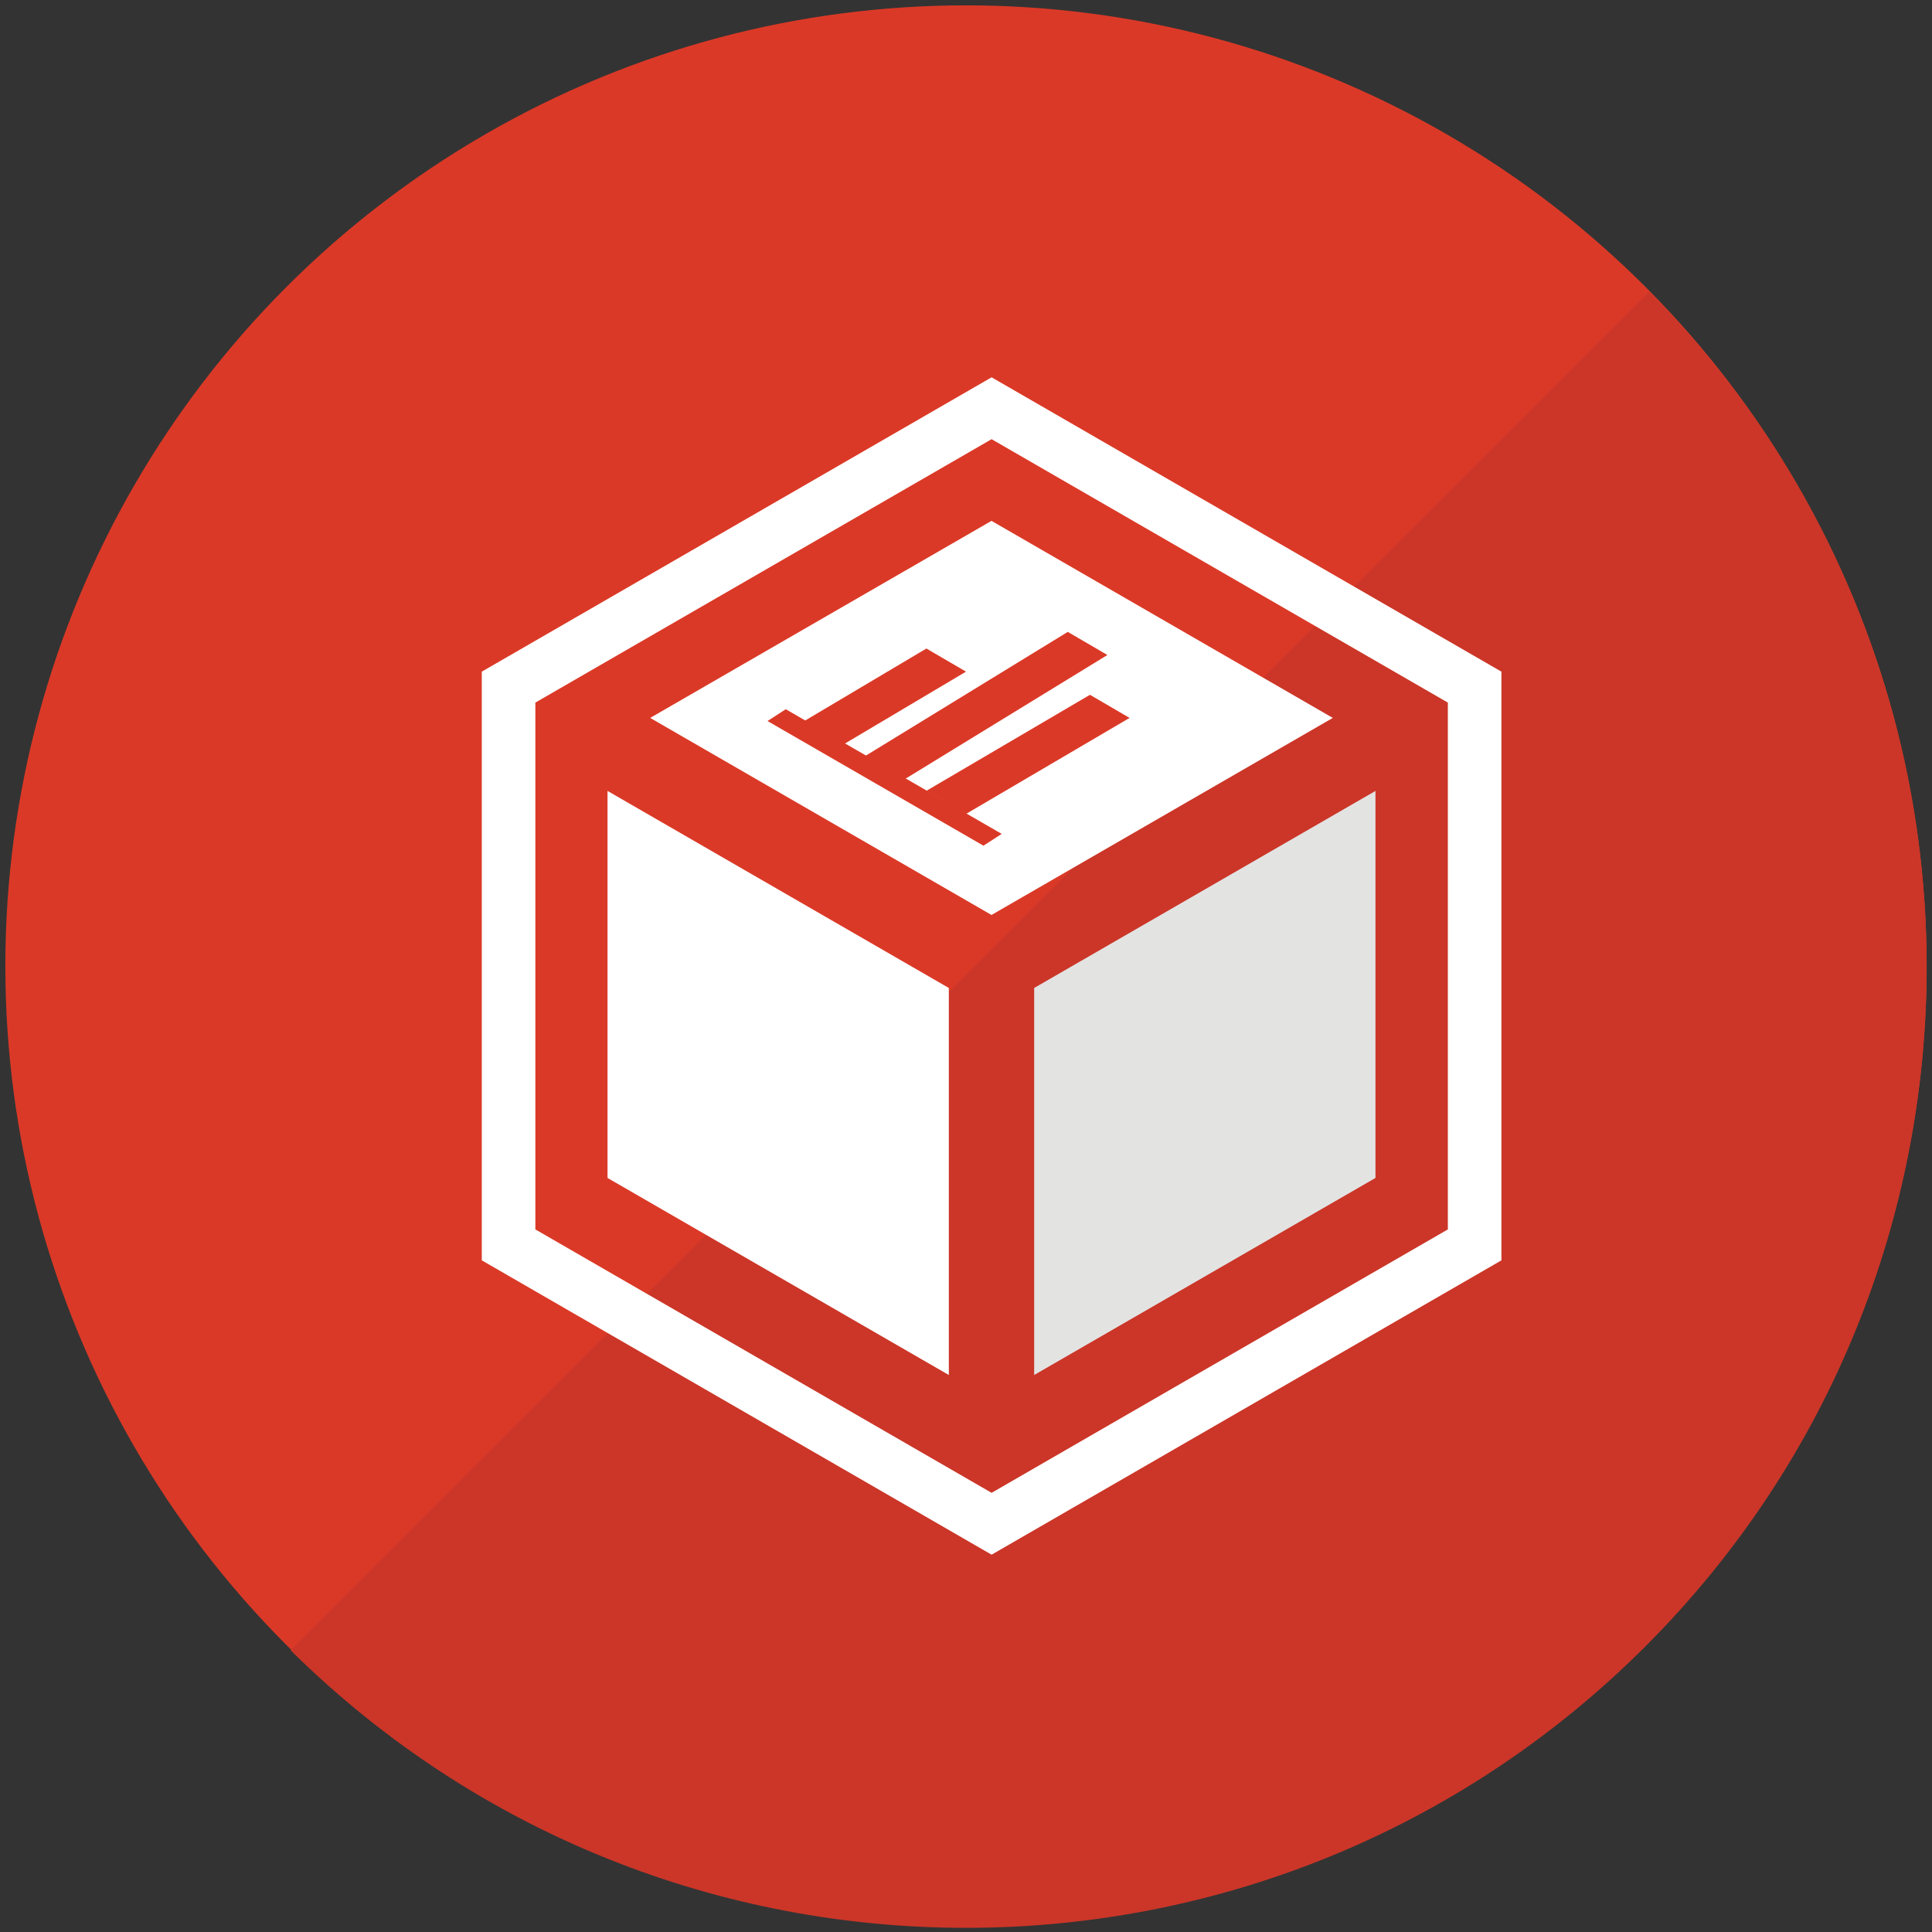 <svg id="bb99f74c-3ed9-49e6-a49d-4278095e9eb8" data-name="Layer 1" xmlns="http://www.w3.org/2000/svg" viewBox="0 0 721.15 721.15">
  <rect x="0" y="0" width="721.15" height="721.15" fill="#333333" stroke="none"/>
  <defs>
    <style>
      .b7f020c8-21d1-45ef-a459-72a5a42a922e {
        fill: #db3927;
      }

      .f3453fbf-8953-4617-be51-1fdd2b97b00e {
        fill: #cb3628;
      }

      .b1a4fc53-aae5-4eb9-9b7b-a01bc1a54fac {
        fill: #fff;
      }

      .a7859bd4-b053-4c5f-990d-c4f71d480e38 {
        fill: #e3e3e2;
      }
    </style>
  </defs>
  <title>Product_Icon-Red_Hat-Metering-RGB</title>
  <circle class="b7f020c8-21d1-45ef-a459-72a5a42a922e" cx="360.575" cy="360.575" r="358.576"/>
  <path class="f3453fbf-8953-4617-be51-1fdd2b97b00e" d="M615.53,108.916,108.464,615.983c140.143,138.617,366.111,138.164,505.671-1.4S754.149,249.059,615.53,108.916Z"/>
  <path class="b1a4fc53-aae5-4eb9-9b7b-a01bc1a54fac" d="M370.131,163.932l170.3,98.321V458.9l-170.3,98.321L199.833,458.9V262.253l170.3-98.321m0-23.094-10,5.773-170.3,98.322-10,5.773V470.444l10,5.773,170.3,98.322,10,5.773,10-5.773,170.3-98.322,10-5.773V250.706l-10-5.773-170.3-98.322-10-5.773Z"/>
  <polygon class="b1a4fc53-aae5-4eb9-9b7b-a01bc1a54fac" points="354.167 513.242 226.768 439.688 226.768 295.224 354.167 368.778 354.167 513.242"/>
  <polygon class="a7859bd4-b053-4c5f-990d-c4f71d480e38" points="386.017 513.242 513.416 439.688 513.416 295.224 386.017 368.778 386.017 513.242"/>
  <polygon class="b1a4fc53-aae5-4eb9-9b7b-a01bc1a54fac" points="242.693 267.972 370.092 194.418 497.491 267.972 370.092 341.526 242.693 267.972"/>
  <polygon class="b7f020c8-21d1-45ef-a459-72a5a42a922e" points="286.488 269.134 293.304 264.732 373.901 311.265 367.085 315.667 286.488 269.134"/>
  <polygon class="b7f020c8-21d1-45ef-a459-72a5a42a922e" points="300.225 269.134 345.792 242.074 360.581 250.699 315.014 277.758 300.225 269.134"/>
  <polygon class="b7f020c8-21d1-45ef-a459-72a5a42a922e" points="323.008 282.16 398.563 235.866 413.352 244.49 337.798 290.785 323.008 282.16"/>
  <polygon class="b7f020c8-21d1-45ef-a459-72a5a42a922e" points="345.792 295.187 406.84 259.347 421.63 267.972 360.581 303.811 345.792 295.187"/>
</svg>
